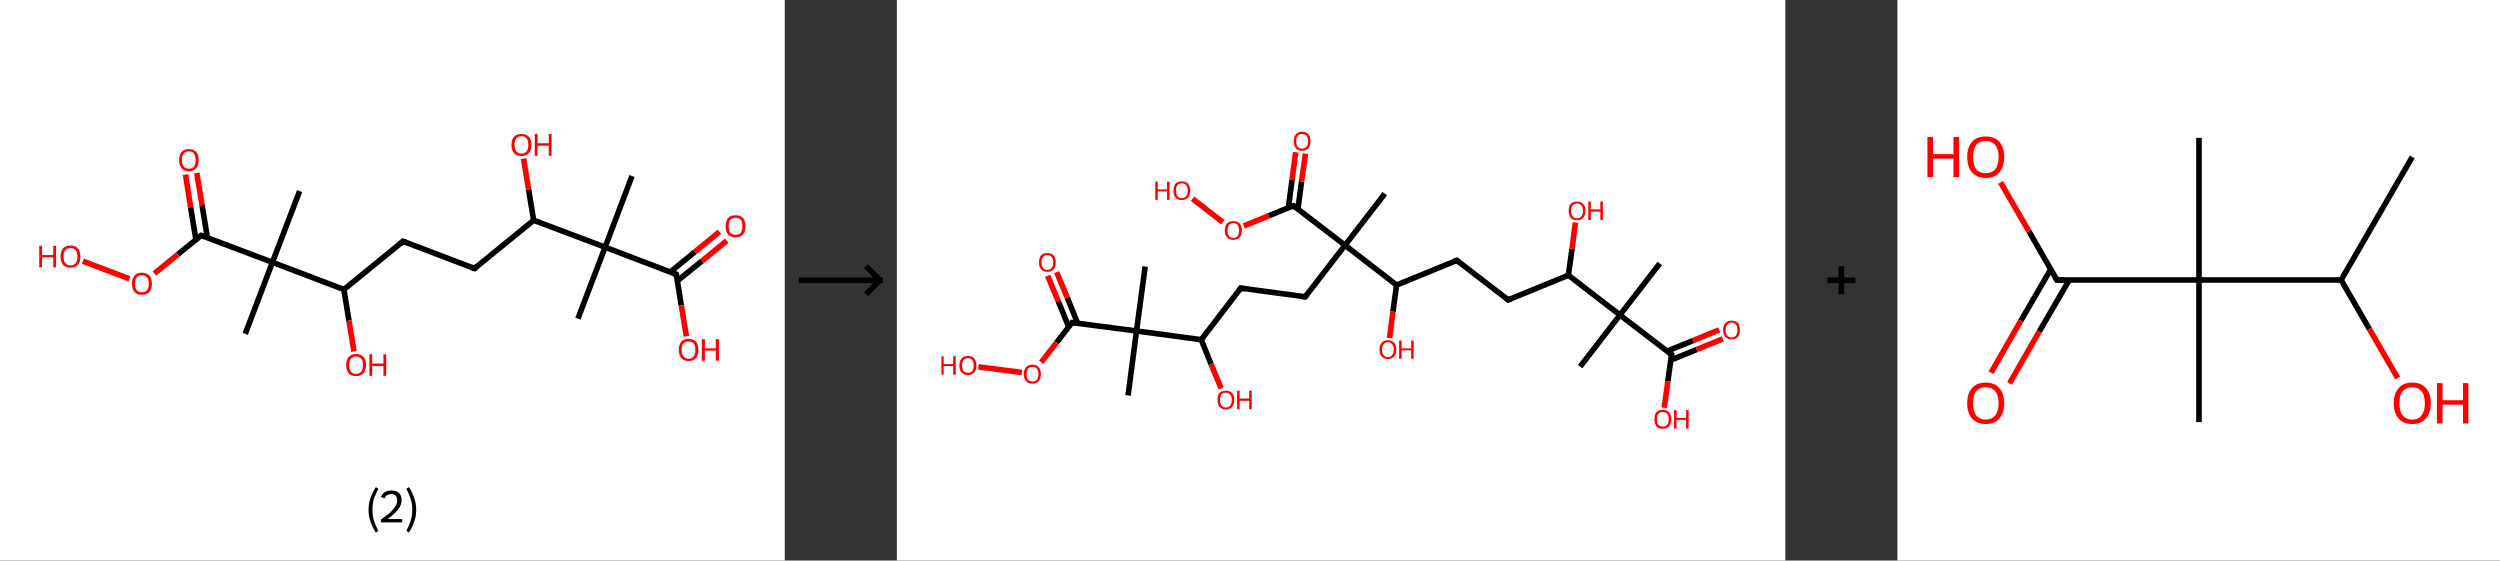<?xml version='1.0' encoding='ASCII' standalone='yes'?>
<svg xmlns="http://www.w3.org/2000/svg" xmlns:xlink="http://www.w3.org/1999/xlink" version="1.1" width="892.0px" viewBox="0 0 892.0 200.0" height="200.0px">
  <rect x="0" y="0" width="892.0" height="200.0" fill="#333333" stroke="none"/>
  <g>
    <g transform="translate(0, 0) scale(1 1) "><!-- END OF HEADER -->
<rect style="opacity:1.0;fill:#FFFFFF;stroke:none" width="280.0" height="200.0" x="0.0" y="0.0"> </rect>
<path class="bond-0 atom-0 atom-1" d="M 225.5,62.8 L 215.9,88.2" style="fill:none;fill-rule:evenodd;stroke:#000000;stroke-width:2.0px;stroke-linecap:butt;stroke-linejoin:miter;stroke-opacity:1"/>
<path class="bond-1 atom-1 atom-2" d="M 215.9,88.2 L 206.2,113.7" style="fill:none;fill-rule:evenodd;stroke:#000000;stroke-width:2.0px;stroke-linecap:butt;stroke-linejoin:miter;stroke-opacity:1"/>
<path class="bond-2 atom-1 atom-3" d="M 215.9,88.2 L 241.3,97.9" style="fill:none;fill-rule:evenodd;stroke:#000000;stroke-width:2.0px;stroke-linecap:butt;stroke-linejoin:miter;stroke-opacity:1"/>
<path class="bond-3 atom-3 atom-4" d="M 241.7,100.2 L 250.5,93.1" style="fill:none;fill-rule:evenodd;stroke:#000000;stroke-width:2.0px;stroke-linecap:butt;stroke-linejoin:miter;stroke-opacity:1"/>
<path class="bond-3 atom-3 atom-4" d="M 250.5,93.1 L 259.3,85.9" style="fill:none;fill-rule:evenodd;stroke:#FF0000;stroke-width:2.0px;stroke-linecap:butt;stroke-linejoin:miter;stroke-opacity:1"/>
<path class="bond-3 atom-3 atom-4" d="M 239.1,97.1 L 247.9,89.9" style="fill:none;fill-rule:evenodd;stroke:#000000;stroke-width:2.0px;stroke-linecap:butt;stroke-linejoin:miter;stroke-opacity:1"/>
<path class="bond-3 atom-3 atom-4" d="M 247.9,89.9 L 256.7,82.7" style="fill:none;fill-rule:evenodd;stroke:#FF0000;stroke-width:2.0px;stroke-linecap:butt;stroke-linejoin:miter;stroke-opacity:1"/>
<path class="bond-4 atom-3 atom-5" d="M 241.3,97.9 L 243.1,109.0" style="fill:none;fill-rule:evenodd;stroke:#000000;stroke-width:2.0px;stroke-linecap:butt;stroke-linejoin:miter;stroke-opacity:1"/>
<path class="bond-4 atom-3 atom-5" d="M 243.1,109.0 L 244.9,120.0" style="fill:none;fill-rule:evenodd;stroke:#FF0000;stroke-width:2.0px;stroke-linecap:butt;stroke-linejoin:miter;stroke-opacity:1"/>
<path class="bond-5 atom-1 atom-6" d="M 215.9,88.2 L 190.4,78.6" style="fill:none;fill-rule:evenodd;stroke:#000000;stroke-width:2.0px;stroke-linecap:butt;stroke-linejoin:miter;stroke-opacity:1"/>
<path class="bond-6 atom-6 atom-7" d="M 190.4,78.6 L 188.6,67.6" style="fill:none;fill-rule:evenodd;stroke:#000000;stroke-width:2.0px;stroke-linecap:butt;stroke-linejoin:miter;stroke-opacity:1"/>
<path class="bond-6 atom-6 atom-7" d="M 188.6,67.6 L 186.8,56.6" style="fill:none;fill-rule:evenodd;stroke:#FF0000;stroke-width:2.0px;stroke-linecap:butt;stroke-linejoin:miter;stroke-opacity:1"/>
<path class="bond-7 atom-6 atom-8" d="M 190.4,78.6 L 169.3,95.8" style="fill:none;fill-rule:evenodd;stroke:#000000;stroke-width:2.0px;stroke-linecap:butt;stroke-linejoin:miter;stroke-opacity:1"/>
<path class="bond-8 atom-8 atom-9" d="M 169.3,95.8 L 143.8,86.1" style="fill:none;fill-rule:evenodd;stroke:#000000;stroke-width:2.0px;stroke-linecap:butt;stroke-linejoin:miter;stroke-opacity:1"/>
<path class="bond-9 atom-9 atom-10" d="M 143.8,86.1 L 122.7,103.3" style="fill:none;fill-rule:evenodd;stroke:#000000;stroke-width:2.0px;stroke-linecap:butt;stroke-linejoin:miter;stroke-opacity:1"/>
<path class="bond-10 atom-10 atom-11" d="M 122.7,103.3 L 124.5,114.4" style="fill:none;fill-rule:evenodd;stroke:#000000;stroke-width:2.0px;stroke-linecap:butt;stroke-linejoin:miter;stroke-opacity:1"/>
<path class="bond-10 atom-10 atom-11" d="M 124.5,114.4 L 126.3,125.4" style="fill:none;fill-rule:evenodd;stroke:#FF0000;stroke-width:2.0px;stroke-linecap:butt;stroke-linejoin:miter;stroke-opacity:1"/>
<path class="bond-11 atom-10 atom-12" d="M 122.7,103.3 L 97.2,93.6" style="fill:none;fill-rule:evenodd;stroke:#000000;stroke-width:2.0px;stroke-linecap:butt;stroke-linejoin:miter;stroke-opacity:1"/>
<path class="bond-12 atom-12 atom-13" d="M 97.2,93.6 L 106.9,68.2" style="fill:none;fill-rule:evenodd;stroke:#000000;stroke-width:2.0px;stroke-linecap:butt;stroke-linejoin:miter;stroke-opacity:1"/>
<path class="bond-13 atom-12 atom-14" d="M 97.2,93.6 L 87.5,119.1" style="fill:none;fill-rule:evenodd;stroke:#000000;stroke-width:2.0px;stroke-linecap:butt;stroke-linejoin:miter;stroke-opacity:1"/>
<path class="bond-14 atom-12 atom-15" d="M 97.2,93.6 L 71.8,84.0" style="fill:none;fill-rule:evenodd;stroke:#000000;stroke-width:2.0px;stroke-linecap:butt;stroke-linejoin:miter;stroke-opacity:1"/>
<path class="bond-15 atom-15 atom-16" d="M 74.0,84.8 L 72.1,73.2" style="fill:none;fill-rule:evenodd;stroke:#000000;stroke-width:2.0px;stroke-linecap:butt;stroke-linejoin:miter;stroke-opacity:1"/>
<path class="bond-15 atom-15 atom-16" d="M 72.1,73.2 L 70.2,61.7" style="fill:none;fill-rule:evenodd;stroke:#FF0000;stroke-width:2.0px;stroke-linecap:butt;stroke-linejoin:miter;stroke-opacity:1"/>
<path class="bond-15 atom-15 atom-16" d="M 69.9,85.5 L 68.0,73.9" style="fill:none;fill-rule:evenodd;stroke:#000000;stroke-width:2.0px;stroke-linecap:butt;stroke-linejoin:miter;stroke-opacity:1"/>
<path class="bond-15 atom-15 atom-16" d="M 68.0,73.9 L 66.2,62.3" style="fill:none;fill-rule:evenodd;stroke:#FF0000;stroke-width:2.0px;stroke-linecap:butt;stroke-linejoin:miter;stroke-opacity:1"/>
<path class="bond-16 atom-15 atom-17" d="M 71.8,84.0 L 63.4,90.8" style="fill:none;fill-rule:evenodd;stroke:#000000;stroke-width:2.0px;stroke-linecap:butt;stroke-linejoin:miter;stroke-opacity:1"/>
<path class="bond-16 atom-15 atom-17" d="M 63.4,90.8 L 55.1,97.6" style="fill:none;fill-rule:evenodd;stroke:#FF0000;stroke-width:2.0px;stroke-linecap:butt;stroke-linejoin:miter;stroke-opacity:1"/>
<path class="bond-17 atom-17 atom-18" d="M 46.2,99.5 L 29.6,93.2" style="fill:none;fill-rule:evenodd;stroke:#FF0000;stroke-width:2.0px;stroke-linecap:butt;stroke-linejoin:miter;stroke-opacity:1"/>
<path d="M 240.1,97.4 L 241.3,97.9 L 241.4,98.5" style="fill:none;stroke:#000000;stroke-width:2.0px;stroke-linecap:butt;stroke-linejoin:miter;stroke-opacity:1;"/>
<path d="M 170.3,94.9 L 169.3,95.8 L 168.0,95.3" style="fill:none;stroke:#000000;stroke-width:2.0px;stroke-linecap:butt;stroke-linejoin:miter;stroke-opacity:1;"/>
<path d="M 145.1,86.6 L 143.8,86.1 L 142.8,87.0" style="fill:none;stroke:#000000;stroke-width:2.0px;stroke-linecap:butt;stroke-linejoin:miter;stroke-opacity:1;"/>
<path d="M 73.0,84.5 L 71.8,84.0 L 71.3,84.3" style="fill:none;stroke:#000000;stroke-width:2.0px;stroke-linecap:butt;stroke-linejoin:miter;stroke-opacity:1;"/>
<path class="atom-4" d="M 258.9 80.7 Q 258.9 78.9, 259.8 77.8 Q 260.7 76.8, 262.5 76.8 Q 264.2 76.8, 265.1 77.8 Q 266.0 78.9, 266.0 80.7 Q 266.0 82.6, 265.1 83.7 Q 264.1 84.7, 262.5 84.7 Q 260.8 84.7, 259.8 83.7 Q 258.9 82.6, 258.9 80.7 M 262.5 83.8 Q 263.6 83.8, 264.3 83.1 Q 264.9 82.3, 264.9 80.7 Q 264.9 79.2, 264.3 78.4 Q 263.6 77.7, 262.5 77.7 Q 261.3 77.7, 260.6 78.4 Q 260.0 79.2, 260.0 80.7 Q 260.0 82.3, 260.6 83.1 Q 261.3 83.8, 262.5 83.8 " fill="#FF0000"/>
<path class="atom-5" d="M 242.2 124.8 Q 242.2 123.0, 243.1 121.9 Q 244.0 120.9, 245.7 120.9 Q 247.4 120.9, 248.3 121.9 Q 249.2 123.0, 249.2 124.8 Q 249.2 126.7, 248.3 127.8 Q 247.4 128.8, 245.7 128.8 Q 244.0 128.8, 243.1 127.8 Q 242.2 126.7, 242.2 124.8 M 245.7 128.0 Q 246.9 128.0, 247.5 127.2 Q 248.1 126.4, 248.1 124.8 Q 248.1 123.3, 247.5 122.6 Q 246.9 121.8, 245.7 121.8 Q 244.5 121.8, 243.9 122.5 Q 243.2 123.3, 243.2 124.8 Q 243.2 126.4, 243.9 127.2 Q 244.5 128.0, 245.7 128.0 " fill="#FF0000"/>
<path class="atom-5" d="M 250.4 121.0 L 251.5 121.0 L 251.5 124.3 L 255.4 124.3 L 255.4 121.0 L 256.5 121.0 L 256.5 128.7 L 255.4 128.7 L 255.4 125.1 L 251.5 125.1 L 251.5 128.7 L 250.4 128.7 L 250.4 121.0 " fill="#FF0000"/>
<path class="atom-7" d="M 182.5 51.7 Q 182.5 49.8, 183.4 48.8 Q 184.3 47.8, 186.0 47.8 Q 187.8 47.8, 188.7 48.8 Q 189.6 49.8, 189.6 51.7 Q 189.6 53.6, 188.7 54.6 Q 187.7 55.7, 186.0 55.7 Q 184.3 55.7, 183.4 54.6 Q 182.5 53.6, 182.5 51.7 M 186.0 54.8 Q 187.2 54.8, 187.9 54.0 Q 188.5 53.2, 188.5 51.7 Q 188.5 50.2, 187.9 49.4 Q 187.2 48.6, 186.0 48.6 Q 184.9 48.6, 184.2 49.4 Q 183.6 50.2, 183.6 51.7 Q 183.6 53.2, 184.2 54.0 Q 184.9 54.8, 186.0 54.8 " fill="#FF0000"/>
<path class="atom-7" d="M 190.8 47.8 L 191.8 47.8 L 191.8 51.1 L 195.8 51.1 L 195.8 47.8 L 196.8 47.8 L 196.8 55.6 L 195.8 55.6 L 195.8 52.0 L 191.8 52.0 L 191.8 55.6 L 190.8 55.6 L 190.8 47.8 " fill="#FF0000"/>
<path class="atom-11" d="M 123.5 130.2 Q 123.5 128.4, 124.4 127.4 Q 125.3 126.3, 127.0 126.3 Q 128.8 126.3, 129.7 127.4 Q 130.6 128.4, 130.6 130.2 Q 130.6 132.1, 129.7 133.2 Q 128.7 134.2, 127.0 134.2 Q 125.3 134.2, 124.4 133.2 Q 123.5 132.1, 123.5 130.2 M 127.0 133.4 Q 128.2 133.4, 128.9 132.6 Q 129.5 131.8, 129.5 130.2 Q 129.5 128.7, 128.9 128.0 Q 128.2 127.2, 127.0 127.2 Q 125.9 127.2, 125.2 128.0 Q 124.6 128.7, 124.6 130.2 Q 124.6 131.8, 125.2 132.6 Q 125.9 133.4, 127.0 133.4 " fill="#FF0000"/>
<path class="atom-11" d="M 131.8 126.4 L 132.8 126.4 L 132.8 129.7 L 136.8 129.7 L 136.8 126.4 L 137.8 126.4 L 137.8 134.1 L 136.8 134.1 L 136.8 130.6 L 132.8 130.6 L 132.8 134.1 L 131.8 134.1 L 131.8 126.4 " fill="#FF0000"/>
<path class="atom-16" d="M 63.9 57.1 Q 63.9 55.2, 64.8 54.2 Q 65.7 53.2, 67.4 53.2 Q 69.1 53.2, 70.0 54.2 Q 70.9 55.2, 70.9 57.1 Q 70.9 59.0, 70.0 60.0 Q 69.1 61.1, 67.4 61.1 Q 65.7 61.1, 64.8 60.0 Q 63.9 59.0, 63.9 57.1 M 67.4 60.2 Q 68.6 60.2, 69.2 59.4 Q 69.8 58.6, 69.8 57.1 Q 69.8 55.6, 69.2 54.8 Q 68.6 54.0, 67.4 54.0 Q 66.2 54.0, 65.6 54.8 Q 64.9 55.6, 64.9 57.1 Q 64.9 58.6, 65.6 59.4 Q 66.2 60.2, 67.4 60.2 " fill="#FF0000"/>
<path class="atom-17" d="M 47.1 101.2 Q 47.1 99.4, 48.0 98.3 Q 48.9 97.3, 50.6 97.3 Q 52.3 97.3, 53.3 98.3 Q 54.2 99.4, 54.2 101.2 Q 54.2 103.1, 53.3 104.2 Q 52.3 105.2, 50.6 105.2 Q 48.9 105.2, 48.0 104.2 Q 47.1 103.1, 47.1 101.2 M 50.6 104.3 Q 51.8 104.3, 52.4 103.6 Q 53.1 102.8, 53.1 101.2 Q 53.1 99.7, 52.4 98.9 Q 51.8 98.2, 50.6 98.2 Q 49.5 98.2, 48.8 98.9 Q 48.2 99.7, 48.2 101.2 Q 48.2 102.8, 48.8 103.6 Q 49.5 104.3, 50.6 104.3 " fill="#FF0000"/>
<path class="atom-18" d="M 14.0 87.7 L 15.0 87.7 L 15.0 91.0 L 19.0 91.0 L 19.0 87.7 L 20.0 87.7 L 20.0 95.4 L 19.0 95.4 L 19.0 91.8 L 15.0 91.8 L 15.0 95.4 L 14.0 95.4 L 14.0 87.7 " fill="#FF0000"/>
<path class="atom-18" d="M 21.6 91.5 Q 21.6 89.7, 22.5 88.6 Q 23.5 87.6, 25.2 87.6 Q 26.9 87.6, 27.8 88.6 Q 28.7 89.7, 28.7 91.5 Q 28.7 93.4, 27.8 94.5 Q 26.9 95.5, 25.2 95.5 Q 23.5 95.5, 22.5 94.5 Q 21.6 93.4, 21.6 91.5 M 25.2 94.7 Q 26.3 94.7, 27.0 93.9 Q 27.6 93.1, 27.6 91.5 Q 27.6 90.0, 27.0 89.3 Q 26.3 88.5, 25.2 88.5 Q 24.0 88.5, 23.3 89.2 Q 22.7 90.0, 22.7 91.5 Q 22.7 93.1, 23.3 93.9 Q 24.0 94.7, 25.2 94.7 " fill="#FF0000"/>
<path class="legend" d="M 131.5 181.9 Q 131.5 179.6, 132.2 177.7 Q 132.8 175.8, 134.1 173.8 L 135.0 174.4 Q 134.0 176.3, 133.4 178.0 Q 132.9 179.7, 132.9 181.9 Q 132.9 184.0, 133.4 185.8 Q 134.0 187.5, 135.0 189.4 L 134.1 190.0 Q 132.8 188.0, 132.2 186.1 Q 131.5 184.2, 131.5 181.9 " fill="#000000"/>
<path class="legend" d="M 135.9 177.3 Q 136.4 176.2, 137.3 175.6 Q 138.3 175.0, 139.7 175.0 Q 141.4 175.0, 142.4 175.9 Q 143.3 176.8, 143.3 178.5 Q 143.3 180.2, 142.1 181.7 Q 140.9 183.3, 138.3 185.2 L 143.5 185.2 L 143.5 186.4 L 135.9 186.4 L 135.9 185.4 Q 138.0 183.9, 139.3 182.8 Q 140.5 181.6, 141.1 180.6 Q 141.7 179.6, 141.7 178.6 Q 141.7 177.5, 141.2 176.9 Q 140.7 176.3, 139.7 176.3 Q 138.8 176.3, 138.2 176.6 Q 137.6 177.0, 137.2 177.8 L 135.9 177.3 " fill="#000000"/>
<path class="legend" d="M 148.5 181.9 Q 148.5 184.2, 147.8 186.1 Q 147.2 188.0, 145.9 190.0 L 145.0 189.4 Q 146.0 187.5, 146.5 185.8 Q 147.1 184.0, 147.1 181.9 Q 147.1 179.7, 146.5 178.0 Q 146.0 176.3, 145.0 174.4 L 145.9 173.8 Q 147.2 175.8, 147.8 177.7 Q 148.5 179.6, 148.5 181.9 " fill="#000000"/>
</g>
    <g transform="translate(280.0, 0) scale(1 1) "><line x1="5" y1="100" x2="35" y2="100" style="stroke:rgb(0,0,0);stroke-width:2"/>
  <line x1="34" y1="100" x2="29" y2="95" style="stroke:rgb(0,0,0);stroke-width:2"/>
  <line x1="34" y1="100" x2="29" y2="105" style="stroke:rgb(0,0,0);stroke-width:2"/>
</g>
    <g transform="translate(320.0, 0) scale(1 1) "><!-- END OF HEADER -->
<rect style="opacity:1.0;fill:#FFFFFF;stroke:none" width="317.0" height="200.0" x="0.0" y="0.0"> </rect>
<path class="bond-0 atom-0 atom-1" d="M 272.2,94.0 L 258.0,112.4" style="fill:none;fill-rule:evenodd;stroke:#000000;stroke-width:2.0px;stroke-linecap:butt;stroke-linejoin:miter;stroke-opacity:1"/>
<path class="bond-1 atom-1 atom-2" d="M 258.0,112.4 L 243.8,130.8" style="fill:none;fill-rule:evenodd;stroke:#000000;stroke-width:2.0px;stroke-linecap:butt;stroke-linejoin:miter;stroke-opacity:1"/>
<path class="bond-2 atom-1 atom-3" d="M 258.0,112.4 L 276.4,126.5" style="fill:none;fill-rule:evenodd;stroke:#000000;stroke-width:2.0px;stroke-linecap:butt;stroke-linejoin:miter;stroke-opacity:1"/>
<path class="bond-3 atom-3 atom-4" d="M 276.1,128.5 L 285.4,124.7" style="fill:none;fill-rule:evenodd;stroke:#000000;stroke-width:2.0px;stroke-linecap:butt;stroke-linejoin:miter;stroke-opacity:1"/>
<path class="bond-3 atom-3 atom-4" d="M 285.4,124.7 L 294.7,120.9" style="fill:none;fill-rule:evenodd;stroke:#FF0000;stroke-width:2.0px;stroke-linecap:butt;stroke-linejoin:miter;stroke-opacity:1"/>
<path class="bond-3 atom-3 atom-4" d="M 274.8,125.3 L 284.1,121.5" style="fill:none;fill-rule:evenodd;stroke:#000000;stroke-width:2.0px;stroke-linecap:butt;stroke-linejoin:miter;stroke-opacity:1"/>
<path class="bond-3 atom-3 atom-4" d="M 284.1,121.5 L 293.4,117.7" style="fill:none;fill-rule:evenodd;stroke:#FF0000;stroke-width:2.0px;stroke-linecap:butt;stroke-linejoin:miter;stroke-opacity:1"/>
<path class="bond-4 atom-3 atom-5" d="M 276.4,126.5 L 275.1,136.0" style="fill:none;fill-rule:evenodd;stroke:#000000;stroke-width:2.0px;stroke-linecap:butt;stroke-linejoin:miter;stroke-opacity:1"/>
<path class="bond-4 atom-3 atom-5" d="M 275.1,136.0 L 273.8,145.5" style="fill:none;fill-rule:evenodd;stroke:#FF0000;stroke-width:2.0px;stroke-linecap:butt;stroke-linejoin:miter;stroke-opacity:1"/>
<path class="bond-5 atom-1 atom-6" d="M 258.0,112.4 L 239.6,98.2" style="fill:none;fill-rule:evenodd;stroke:#000000;stroke-width:2.0px;stroke-linecap:butt;stroke-linejoin:miter;stroke-opacity:1"/>
<path class="bond-6 atom-6 atom-7" d="M 239.6,98.2 L 240.9,88.8" style="fill:none;fill-rule:evenodd;stroke:#000000;stroke-width:2.0px;stroke-linecap:butt;stroke-linejoin:miter;stroke-opacity:1"/>
<path class="bond-6 atom-6 atom-7" d="M 240.9,88.8 L 242.1,79.4" style="fill:none;fill-rule:evenodd;stroke:#FF0000;stroke-width:2.0px;stroke-linecap:butt;stroke-linejoin:miter;stroke-opacity:1"/>
<path class="bond-7 atom-6 atom-8" d="M 239.6,98.2 L 218.1,107.0" style="fill:none;fill-rule:evenodd;stroke:#000000;stroke-width:2.0px;stroke-linecap:butt;stroke-linejoin:miter;stroke-opacity:1"/>
<path class="bond-8 atom-8 atom-9" d="M 218.1,107.0 L 199.8,92.9" style="fill:none;fill-rule:evenodd;stroke:#000000;stroke-width:2.0px;stroke-linecap:butt;stroke-linejoin:miter;stroke-opacity:1"/>
<path class="bond-9 atom-9 atom-10" d="M 199.8,92.9 L 178.3,101.7" style="fill:none;fill-rule:evenodd;stroke:#000000;stroke-width:2.0px;stroke-linecap:butt;stroke-linejoin:miter;stroke-opacity:1"/>
<path class="bond-10 atom-10 atom-11" d="M 178.3,101.7 L 177.0,111.2" style="fill:none;fill-rule:evenodd;stroke:#000000;stroke-width:2.0px;stroke-linecap:butt;stroke-linejoin:miter;stroke-opacity:1"/>
<path class="bond-10 atom-10 atom-11" d="M 177.0,111.2 L 175.8,120.6" style="fill:none;fill-rule:evenodd;stroke:#FF0000;stroke-width:2.0px;stroke-linecap:butt;stroke-linejoin:miter;stroke-opacity:1"/>
<path class="bond-11 atom-10 atom-12" d="M 178.3,101.7 L 159.9,87.5" style="fill:none;fill-rule:evenodd;stroke:#000000;stroke-width:2.0px;stroke-linecap:butt;stroke-linejoin:miter;stroke-opacity:1"/>
<path class="bond-12 atom-12 atom-13" d="M 159.9,87.5 L 174.1,69.1" style="fill:none;fill-rule:evenodd;stroke:#000000;stroke-width:2.0px;stroke-linecap:butt;stroke-linejoin:miter;stroke-opacity:1"/>
<path class="bond-13 atom-12 atom-14" d="M 159.9,87.5 L 145.7,105.9" style="fill:none;fill-rule:evenodd;stroke:#000000;stroke-width:2.0px;stroke-linecap:butt;stroke-linejoin:miter;stroke-opacity:1"/>
<path class="bond-14 atom-14 atom-15" d="M 145.7,105.9 L 122.7,102.8" style="fill:none;fill-rule:evenodd;stroke:#000000;stroke-width:2.0px;stroke-linecap:butt;stroke-linejoin:miter;stroke-opacity:1"/>
<path class="bond-15 atom-15 atom-16" d="M 122.7,102.8 L 108.6,121.2" style="fill:none;fill-rule:evenodd;stroke:#000000;stroke-width:2.0px;stroke-linecap:butt;stroke-linejoin:miter;stroke-opacity:1"/>
<path class="bond-16 atom-16 atom-17" d="M 108.6,121.2 L 112.1,129.9" style="fill:none;fill-rule:evenodd;stroke:#000000;stroke-width:2.0px;stroke-linecap:butt;stroke-linejoin:miter;stroke-opacity:1"/>
<path class="bond-16 atom-16 atom-17" d="M 112.1,129.9 L 115.7,138.6" style="fill:none;fill-rule:evenodd;stroke:#FF0000;stroke-width:2.0px;stroke-linecap:butt;stroke-linejoin:miter;stroke-opacity:1"/>
<path class="bond-17 atom-16 atom-18" d="M 108.6,121.2 L 85.5,118.1" style="fill:none;fill-rule:evenodd;stroke:#000000;stroke-width:2.0px;stroke-linecap:butt;stroke-linejoin:miter;stroke-opacity:1"/>
<path class="bond-18 atom-18 atom-19" d="M 85.5,118.1 L 88.6,95.1" style="fill:none;fill-rule:evenodd;stroke:#000000;stroke-width:2.0px;stroke-linecap:butt;stroke-linejoin:miter;stroke-opacity:1"/>
<path class="bond-19 atom-18 atom-20" d="M 85.5,118.1 L 82.5,141.1" style="fill:none;fill-rule:evenodd;stroke:#000000;stroke-width:2.0px;stroke-linecap:butt;stroke-linejoin:miter;stroke-opacity:1"/>
<path class="bond-20 atom-18 atom-21" d="M 85.5,118.1 L 62.5,115.1" style="fill:none;fill-rule:evenodd;stroke:#000000;stroke-width:2.0px;stroke-linecap:butt;stroke-linejoin:miter;stroke-opacity:1"/>
<path class="bond-21 atom-21 atom-22" d="M 64.5,115.3 L 60.8,106.2" style="fill:none;fill-rule:evenodd;stroke:#000000;stroke-width:2.0px;stroke-linecap:butt;stroke-linejoin:miter;stroke-opacity:1"/>
<path class="bond-21 atom-21 atom-22" d="M 60.8,106.2 L 57.0,97.1" style="fill:none;fill-rule:evenodd;stroke:#FF0000;stroke-width:2.0px;stroke-linecap:butt;stroke-linejoin:miter;stroke-opacity:1"/>
<path class="bond-21 atom-21 atom-22" d="M 61.3,116.6 L 57.6,107.5" style="fill:none;fill-rule:evenodd;stroke:#000000;stroke-width:2.0px;stroke-linecap:butt;stroke-linejoin:miter;stroke-opacity:1"/>
<path class="bond-21 atom-21 atom-22" d="M 57.6,107.5 L 53.8,98.4" style="fill:none;fill-rule:evenodd;stroke:#FF0000;stroke-width:2.0px;stroke-linecap:butt;stroke-linejoin:miter;stroke-opacity:1"/>
<path class="bond-22 atom-21 atom-23" d="M 62.5,115.1 L 57.0,122.2" style="fill:none;fill-rule:evenodd;stroke:#000000;stroke-width:2.0px;stroke-linecap:butt;stroke-linejoin:miter;stroke-opacity:1"/>
<path class="bond-22 atom-21 atom-23" d="M 57.0,122.2 L 51.5,129.3" style="fill:none;fill-rule:evenodd;stroke:#FF0000;stroke-width:2.0px;stroke-linecap:butt;stroke-linejoin:miter;stroke-opacity:1"/>
<path class="bond-23 atom-23 atom-24" d="M 44.6,132.9 L 29.1,130.9" style="fill:none;fill-rule:evenodd;stroke:#FF0000;stroke-width:2.0px;stroke-linecap:butt;stroke-linejoin:miter;stroke-opacity:1"/>
<path class="bond-24 atom-12 atom-25" d="M 159.9,87.5 L 141.5,73.4" style="fill:none;fill-rule:evenodd;stroke:#000000;stroke-width:2.0px;stroke-linecap:butt;stroke-linejoin:miter;stroke-opacity:1"/>
<path class="bond-25 atom-25 atom-26" d="M 143.1,74.6 L 144.4,64.7" style="fill:none;fill-rule:evenodd;stroke:#000000;stroke-width:2.0px;stroke-linecap:butt;stroke-linejoin:miter;stroke-opacity:1"/>
<path class="bond-25 atom-25 atom-26" d="M 144.4,64.7 L 145.8,54.8" style="fill:none;fill-rule:evenodd;stroke:#FF0000;stroke-width:2.0px;stroke-linecap:butt;stroke-linejoin:miter;stroke-opacity:1"/>
<path class="bond-25 atom-25 atom-26" d="M 139.7,74.1 L 141.0,64.2" style="fill:none;fill-rule:evenodd;stroke:#000000;stroke-width:2.0px;stroke-linecap:butt;stroke-linejoin:miter;stroke-opacity:1"/>
<path class="bond-25 atom-25 atom-26" d="M 141.0,64.2 L 142.3,54.3" style="fill:none;fill-rule:evenodd;stroke:#FF0000;stroke-width:2.0px;stroke-linecap:butt;stroke-linejoin:miter;stroke-opacity:1"/>
<path class="bond-26 atom-25 atom-27" d="M 141.5,73.4 L 132.7,77.0" style="fill:none;fill-rule:evenodd;stroke:#000000;stroke-width:2.0px;stroke-linecap:butt;stroke-linejoin:miter;stroke-opacity:1"/>
<path class="bond-26 atom-25 atom-27" d="M 132.7,77.0 L 123.8,80.6" style="fill:none;fill-rule:evenodd;stroke:#FF0000;stroke-width:2.0px;stroke-linecap:butt;stroke-linejoin:miter;stroke-opacity:1"/>
<path class="bond-27 atom-27 atom-28" d="M 116.3,79.3 L 105.5,70.9" style="fill:none;fill-rule:evenodd;stroke:#FF0000;stroke-width:2.0px;stroke-linecap:butt;stroke-linejoin:miter;stroke-opacity:1"/>
<path d="M 275.4,125.8 L 276.4,126.5 L 276.3,127.0" style="fill:none;stroke:#000000;stroke-width:2.0px;stroke-linecap:butt;stroke-linejoin:miter;stroke-opacity:1;"/>
<path d="M 219.2,106.6 L 218.1,107.0 L 217.2,106.3" style="fill:none;stroke:#000000;stroke-width:2.0px;stroke-linecap:butt;stroke-linejoin:miter;stroke-opacity:1;"/>
<path d="M 200.7,93.6 L 199.8,92.9 L 198.7,93.3" style="fill:none;stroke:#000000;stroke-width:2.0px;stroke-linecap:butt;stroke-linejoin:miter;stroke-opacity:1;"/>
<path d="M 146.4,105.0 L 145.7,105.9 L 144.6,105.8" style="fill:none;stroke:#000000;stroke-width:2.0px;stroke-linecap:butt;stroke-linejoin:miter;stroke-opacity:1;"/>
<path d="M 123.9,103.0 L 122.7,102.8 L 122.0,103.7" style="fill:none;stroke:#000000;stroke-width:2.0px;stroke-linecap:butt;stroke-linejoin:miter;stroke-opacity:1;"/>
<path d="M 63.7,115.2 L 62.5,115.1 L 62.3,115.4" style="fill:none;stroke:#000000;stroke-width:2.0px;stroke-linecap:butt;stroke-linejoin:miter;stroke-opacity:1;"/>
<path d="M 142.4,74.1 L 141.5,73.4 L 141.1,73.5" style="fill:none;stroke:#000000;stroke-width:2.0px;stroke-linecap:butt;stroke-linejoin:miter;stroke-opacity:1;"/>
<path class="atom-4" d="M 294.8 117.7 Q 294.8 116.1, 295.6 115.3 Q 296.4 114.4, 297.8 114.4 Q 299.3 114.4, 300.1 115.3 Q 300.8 116.1, 300.8 117.7 Q 300.8 119.3, 300.1 120.2 Q 299.3 121.1, 297.8 121.1 Q 296.4 121.1, 295.6 120.2 Q 294.8 119.3, 294.8 117.7 M 297.8 120.4 Q 298.8 120.4, 299.4 119.7 Q 299.9 119.0, 299.9 117.7 Q 299.9 116.4, 299.4 115.8 Q 298.8 115.1, 297.8 115.1 Q 296.8 115.1, 296.3 115.8 Q 295.7 116.4, 295.7 117.7 Q 295.7 119.1, 296.3 119.7 Q 296.8 120.4, 297.8 120.4 " fill="#FF0000"/>
<path class="atom-5" d="M 270.3 149.6 Q 270.3 148.0, 271.0 147.1 Q 271.8 146.2, 273.3 146.2 Q 274.7 146.2, 275.5 147.1 Q 276.3 148.0, 276.3 149.6 Q 276.3 151.2, 275.5 152.1 Q 274.7 153.0, 273.3 153.0 Q 271.8 153.0, 271.0 152.1 Q 270.3 151.2, 270.3 149.6 M 273.3 152.2 Q 274.3 152.2, 274.8 151.6 Q 275.4 150.9, 275.4 149.6 Q 275.4 148.3, 274.8 147.6 Q 274.3 147.0, 273.3 147.0 Q 272.3 147.0, 271.7 147.6 Q 271.2 148.3, 271.2 149.6 Q 271.2 150.9, 271.7 151.6 Q 272.3 152.2, 273.3 152.2 " fill="#FF0000"/>
<path class="atom-5" d="M 277.3 146.3 L 278.2 146.3 L 278.2 149.1 L 281.6 149.1 L 281.6 146.3 L 282.5 146.3 L 282.5 152.9 L 281.6 152.9 L 281.6 149.8 L 278.2 149.8 L 278.2 152.9 L 277.3 152.9 L 277.3 146.3 " fill="#FF0000"/>
<path class="atom-7" d="M 239.7 75.2 Q 239.7 73.6, 240.4 72.8 Q 241.2 71.9, 242.7 71.9 Q 244.1 71.9, 244.9 72.8 Q 245.7 73.6, 245.7 75.2 Q 245.7 76.8, 244.9 77.7 Q 244.1 78.6, 242.7 78.6 Q 241.2 78.6, 240.4 77.7 Q 239.7 76.8, 239.7 75.2 M 242.7 77.9 Q 243.7 77.9, 244.2 77.2 Q 244.8 76.5, 244.8 75.2 Q 244.8 73.9, 244.2 73.3 Q 243.7 72.6, 242.7 72.6 Q 241.7 72.6, 241.1 73.3 Q 240.6 73.9, 240.6 75.2 Q 240.6 76.5, 241.1 77.2 Q 241.7 77.9, 242.7 77.9 " fill="#FF0000"/>
<path class="atom-7" d="M 246.7 71.9 L 247.6 71.9 L 247.6 74.7 L 251.0 74.7 L 251.0 71.9 L 251.9 71.9 L 251.9 78.5 L 251.0 78.5 L 251.0 75.5 L 247.6 75.5 L 247.6 78.5 L 246.7 78.5 L 246.7 71.9 " fill="#FF0000"/>
<path class="atom-11" d="M 172.2 124.7 Q 172.2 123.1, 173.0 122.3 Q 173.7 121.4, 175.2 121.4 Q 176.7 121.4, 177.4 122.3 Q 178.2 123.1, 178.2 124.7 Q 178.2 126.3, 177.4 127.2 Q 176.6 128.1, 175.2 128.1 Q 173.8 128.1, 173.0 127.2 Q 172.2 126.3, 172.2 124.7 M 175.2 127.4 Q 176.2 127.4, 176.7 126.7 Q 177.3 126.0, 177.3 124.7 Q 177.3 123.4, 176.7 122.8 Q 176.2 122.1, 175.2 122.1 Q 174.2 122.1, 173.7 122.8 Q 173.1 123.4, 173.1 124.7 Q 173.1 126.1, 173.7 126.7 Q 174.2 127.4, 175.2 127.4 " fill="#FF0000"/>
<path class="atom-11" d="M 179.2 121.5 L 180.1 121.5 L 180.1 124.3 L 183.5 124.3 L 183.5 121.5 L 184.4 121.5 L 184.4 128.0 L 183.5 128.0 L 183.5 125.0 L 180.1 125.0 L 180.1 128.0 L 179.2 128.0 L 179.2 121.5 " fill="#FF0000"/>
<path class="atom-17" d="M 114.4 142.7 Q 114.4 141.1, 115.1 140.2 Q 115.9 139.4, 117.4 139.4 Q 118.8 139.4, 119.6 140.2 Q 120.4 141.1, 120.4 142.7 Q 120.4 144.3, 119.6 145.2 Q 118.8 146.1, 117.4 146.1 Q 115.9 146.1, 115.1 145.2 Q 114.4 144.3, 114.4 142.7 M 117.4 145.4 Q 118.4 145.4, 118.9 144.7 Q 119.5 144.0, 119.5 142.7 Q 119.5 141.4, 118.9 140.8 Q 118.4 140.1, 117.4 140.1 Q 116.4 140.1, 115.8 140.7 Q 115.3 141.4, 115.3 142.7 Q 115.3 144.0, 115.8 144.7 Q 116.4 145.4, 117.4 145.4 " fill="#FF0000"/>
<path class="atom-17" d="M 121.4 139.4 L 122.3 139.4 L 122.3 142.2 L 125.7 142.2 L 125.7 139.4 L 126.6 139.4 L 126.6 146.0 L 125.7 146.0 L 125.7 143.0 L 122.3 143.0 L 122.3 146.0 L 121.4 146.0 L 121.4 139.4 " fill="#FF0000"/>
<path class="atom-22" d="M 50.7 93.6 Q 50.7 92.0, 51.5 91.1 Q 52.2 90.3, 53.7 90.3 Q 55.2 90.3, 55.9 91.1 Q 56.7 92.0, 56.7 93.6 Q 56.7 95.2, 55.9 96.1 Q 55.1 97.0, 53.7 97.0 Q 52.3 97.0, 51.5 96.1 Q 50.7 95.2, 50.7 93.6 M 53.7 96.3 Q 54.7 96.3, 55.2 95.6 Q 55.8 94.9, 55.8 93.6 Q 55.8 92.3, 55.2 91.7 Q 54.7 91.0, 53.7 91.0 Q 52.7 91.0, 52.2 91.7 Q 51.6 92.3, 51.6 93.6 Q 51.6 94.9, 52.2 95.6 Q 52.7 96.3, 53.7 96.3 " fill="#FF0000"/>
<path class="atom-23" d="M 45.3 133.5 Q 45.3 131.9, 46.1 131.0 Q 46.9 130.1, 48.4 130.1 Q 49.8 130.1, 50.6 131.0 Q 51.4 131.9, 51.4 133.5 Q 51.4 135.1, 50.6 136.0 Q 49.8 136.9, 48.4 136.9 Q 46.9 136.9, 46.1 136.0 Q 45.3 135.1, 45.3 133.5 M 48.4 136.1 Q 49.4 136.1, 49.9 135.5 Q 50.5 134.8, 50.5 133.5 Q 50.5 132.2, 49.9 131.5 Q 49.4 130.9, 48.4 130.9 Q 47.4 130.9, 46.8 131.5 Q 46.3 132.2, 46.3 133.5 Q 46.3 134.8, 46.8 135.5 Q 47.4 136.1, 48.4 136.1 " fill="#FF0000"/>
<path class="atom-24" d="M 15.9 127.1 L 16.7 127.1 L 16.7 129.9 L 20.1 129.9 L 20.1 127.1 L 21.0 127.1 L 21.0 133.7 L 20.1 133.7 L 20.1 130.6 L 16.7 130.6 L 16.7 133.7 L 15.9 133.7 L 15.9 127.1 " fill="#FF0000"/>
<path class="atom-24" d="M 22.3 130.4 Q 22.3 128.8, 23.1 127.9 Q 23.9 127.0, 25.4 127.0 Q 26.8 127.0, 27.6 127.9 Q 28.4 128.8, 28.4 130.4 Q 28.4 132.0, 27.6 132.9 Q 26.8 133.8, 25.4 133.8 Q 23.9 133.8, 23.1 132.9 Q 22.3 132.0, 22.3 130.4 M 25.4 133.0 Q 26.4 133.0, 26.9 132.4 Q 27.4 131.7, 27.4 130.4 Q 27.4 129.1, 26.9 128.4 Q 26.4 127.8, 25.4 127.8 Q 24.4 127.8, 23.8 128.4 Q 23.3 129.1, 23.3 130.4 Q 23.3 131.7, 23.8 132.4 Q 24.4 133.0, 25.4 133.0 " fill="#FF0000"/>
<path class="atom-26" d="M 141.6 50.4 Q 141.6 48.8, 142.4 47.9 Q 143.1 47.0, 144.6 47.0 Q 146.1 47.0, 146.8 47.9 Q 147.6 48.8, 147.6 50.4 Q 147.6 52.0, 146.8 52.9 Q 146.0 53.8, 144.6 53.8 Q 143.1 53.8, 142.4 52.9 Q 141.6 52.0, 141.6 50.4 M 144.6 53.0 Q 145.6 53.0, 146.1 52.4 Q 146.7 51.7, 146.7 50.4 Q 146.7 49.1, 146.1 48.4 Q 145.6 47.8, 144.6 47.8 Q 143.6 47.8, 143.0 48.4 Q 142.5 49.1, 142.5 50.4 Q 142.5 51.7, 143.0 52.4 Q 143.6 53.0, 144.6 53.0 " fill="#FF0000"/>
<path class="atom-27" d="M 117.0 82.2 Q 117.0 80.6, 117.8 79.7 Q 118.6 78.9, 120.1 78.9 Q 121.5 78.9, 122.3 79.7 Q 123.1 80.6, 123.1 82.2 Q 123.1 83.8, 122.3 84.7 Q 121.5 85.6, 120.1 85.6 Q 118.6 85.6, 117.8 84.7 Q 117.0 83.8, 117.0 82.2 M 120.1 84.9 Q 121.1 84.9, 121.6 84.2 Q 122.1 83.5, 122.1 82.2 Q 122.1 80.9, 121.6 80.3 Q 121.1 79.6, 120.1 79.6 Q 119.0 79.6, 118.5 80.3 Q 118.0 80.9, 118.0 82.2 Q 118.0 83.5, 118.5 84.2 Q 119.0 84.9, 120.1 84.9 " fill="#FF0000"/>
<path class="atom-28" d="M 92.2 64.8 L 93.1 64.8 L 93.1 67.6 L 96.4 67.6 L 96.4 64.8 L 97.3 64.8 L 97.3 71.3 L 96.4 71.3 L 96.4 68.3 L 93.1 68.3 L 93.1 71.3 L 92.2 71.3 L 92.2 64.8 " fill="#FF0000"/>
<path class="atom-28" d="M 98.7 68.0 Q 98.7 66.5, 99.4 65.6 Q 100.2 64.7, 101.7 64.7 Q 103.1 64.7, 103.9 65.6 Q 104.7 66.5, 104.7 68.0 Q 104.7 69.6, 103.9 70.5 Q 103.1 71.4, 101.7 71.4 Q 100.2 71.4, 99.4 70.5 Q 98.7 69.6, 98.7 68.0 M 101.7 70.7 Q 102.7 70.7, 103.2 70.0 Q 103.8 69.4, 103.8 68.0 Q 103.8 66.7, 103.2 66.1 Q 102.7 65.4, 101.7 65.4 Q 100.7 65.4, 100.1 66.1 Q 99.6 66.7, 99.6 68.0 Q 99.6 69.4, 100.1 70.0 Q 100.7 70.7, 101.7 70.7 " fill="#FF0000"/>
</g>
    <g transform="translate(637.0, 0) scale(1 1) "><line x1="15" y1="100" x2="25" y2="100" style="stroke:rgb(0,0,0);stroke-width:2"/>
  <line x1="20" y1="95" x2="20" y2="105" style="stroke:rgb(0,0,0);stroke-width:2"/>
</g>
    <g transform="translate(677.0, 0) scale(1 1) "><!-- END OF HEADER -->
<rect style="opacity:1.0;fill:#FFFFFF;stroke:none" width="215.0" height="200.0" x="0.0" y="0.0"> </rect>
<path class="bond-0 atom-0 atom-1" d="M 183.7,56.0 L 158.3,99.9" style="fill:none;fill-rule:evenodd;stroke:#000000;stroke-width:2.0px;stroke-linecap:butt;stroke-linejoin:miter;stroke-opacity:1"/>
<path class="bond-1 atom-1 atom-2" d="M 158.3,99.9 L 168.4,117.4" style="fill:none;fill-rule:evenodd;stroke:#000000;stroke-width:2.0px;stroke-linecap:butt;stroke-linejoin:miter;stroke-opacity:1"/>
<path class="bond-1 atom-1 atom-2" d="M 168.4,117.4 L 178.5,134.9" style="fill:none;fill-rule:evenodd;stroke:#FF0000;stroke-width:2.0px;stroke-linecap:butt;stroke-linejoin:miter;stroke-opacity:1"/>
<path class="bond-2 atom-1 atom-3" d="M 158.3,99.9 L 107.6,99.9" style="fill:none;fill-rule:evenodd;stroke:#000000;stroke-width:2.0px;stroke-linecap:butt;stroke-linejoin:miter;stroke-opacity:1"/>
<path class="bond-3 atom-3 atom-4" d="M 107.6,99.9 L 107.6,49.2" style="fill:none;fill-rule:evenodd;stroke:#000000;stroke-width:2.0px;stroke-linecap:butt;stroke-linejoin:miter;stroke-opacity:1"/>
<path class="bond-4 atom-3 atom-5" d="M 107.6,99.9 L 107.6,150.6" style="fill:none;fill-rule:evenodd;stroke:#000000;stroke-width:2.0px;stroke-linecap:butt;stroke-linejoin:miter;stroke-opacity:1"/>
<path class="bond-5 atom-3 atom-6" d="M 107.6,99.9 L 56.9,99.9" style="fill:none;fill-rule:evenodd;stroke:#000000;stroke-width:2.0px;stroke-linecap:butt;stroke-linejoin:miter;stroke-opacity:1"/>
<path class="bond-6 atom-6 atom-7" d="M 54.7,96.1 L 44.0,114.5" style="fill:none;fill-rule:evenodd;stroke:#000000;stroke-width:2.0px;stroke-linecap:butt;stroke-linejoin:miter;stroke-opacity:1"/>
<path class="bond-6 atom-6 atom-7" d="M 44.0,114.5 L 33.4,133.0" style="fill:none;fill-rule:evenodd;stroke:#FF0000;stroke-width:2.0px;stroke-linecap:butt;stroke-linejoin:miter;stroke-opacity:1"/>
<path class="bond-6 atom-6 atom-7" d="M 61.3,99.9 L 50.6,118.3" style="fill:none;fill-rule:evenodd;stroke:#000000;stroke-width:2.0px;stroke-linecap:butt;stroke-linejoin:miter;stroke-opacity:1"/>
<path class="bond-6 atom-6 atom-7" d="M 50.6,118.3 L 40.0,136.8" style="fill:none;fill-rule:evenodd;stroke:#FF0000;stroke-width:2.0px;stroke-linecap:butt;stroke-linejoin:miter;stroke-opacity:1"/>
<path class="bond-7 atom-6 atom-8" d="M 56.9,99.9 L 46.9,82.5" style="fill:none;fill-rule:evenodd;stroke:#000000;stroke-width:2.0px;stroke-linecap:butt;stroke-linejoin:miter;stroke-opacity:1"/>
<path class="bond-7 atom-6 atom-8" d="M 46.9,82.5 L 36.8,65.1" style="fill:none;fill-rule:evenodd;stroke:#FF0000;stroke-width:2.0px;stroke-linecap:butt;stroke-linejoin:miter;stroke-opacity:1"/>
<path d="M 59.4,99.9 L 56.9,99.9 L 56.4,99.0" style="fill:none;stroke:#000000;stroke-width:2.0px;stroke-linecap:butt;stroke-linejoin:miter;stroke-opacity:1;"/>
<path class="atom-2" d="M 177.1 143.9 Q 177.1 140.4, 178.8 138.5 Q 180.5 136.5, 183.7 136.5 Q 186.9 136.5, 188.6 138.5 Q 190.3 140.4, 190.3 143.9 Q 190.3 147.3, 188.6 149.3 Q 186.8 151.3, 183.7 151.3 Q 180.5 151.3, 178.8 149.3 Q 177.1 147.4, 177.1 143.9 M 183.7 149.7 Q 185.9 149.7, 187.0 148.2 Q 188.2 146.7, 188.2 143.9 Q 188.2 141.0, 187.0 139.6 Q 185.9 138.2, 183.7 138.2 Q 181.5 138.2, 180.3 139.6 Q 179.1 141.0, 179.1 143.9 Q 179.1 146.8, 180.3 148.2 Q 181.5 149.7, 183.7 149.7 " fill="#FF0000"/>
<path class="atom-2" d="M 192.5 136.7 L 194.5 136.7 L 194.5 142.8 L 201.8 142.8 L 201.8 136.7 L 203.7 136.7 L 203.7 151.1 L 201.8 151.1 L 201.8 144.4 L 194.5 144.4 L 194.5 151.1 L 192.5 151.1 L 192.5 136.7 " fill="#FF0000"/>
<path class="atom-7" d="M 24.9 143.9 Q 24.9 140.4, 26.6 138.5 Q 28.3 136.5, 31.5 136.5 Q 34.7 136.5, 36.4 138.5 Q 38.1 140.4, 38.1 143.9 Q 38.1 147.3, 36.4 149.3 Q 34.7 151.3, 31.5 151.3 Q 28.4 151.3, 26.6 149.3 Q 24.9 147.4, 24.9 143.9 M 31.5 149.7 Q 33.7 149.7, 34.9 148.2 Q 36.1 146.7, 36.1 143.9 Q 36.1 141.0, 34.9 139.6 Q 33.7 138.2, 31.5 138.2 Q 29.3 138.2, 28.1 139.6 Q 27.0 141.0, 27.0 143.9 Q 27.0 146.8, 28.1 148.2 Q 29.3 149.7, 31.5 149.7 " fill="#FF0000"/>
<path class="atom-8" d="M 10.7 48.9 L 12.7 48.9 L 12.7 55.0 L 20.0 55.0 L 20.0 48.9 L 22.0 48.9 L 22.0 63.2 L 20.0 63.2 L 20.0 56.6 L 12.7 56.6 L 12.7 63.2 L 10.7 63.2 L 10.7 48.9 " fill="#FF0000"/>
<path class="atom-8" d="M 24.9 56.0 Q 24.9 52.6, 26.6 50.6 Q 28.3 48.7, 31.5 48.7 Q 34.7 48.7, 36.4 50.6 Q 38.1 52.6, 38.1 56.0 Q 38.1 59.5, 36.4 61.5 Q 34.7 63.5, 31.5 63.5 Q 28.4 63.5, 26.6 61.5 Q 24.9 59.5, 24.9 56.0 M 31.5 61.8 Q 33.7 61.8, 34.9 60.4 Q 36.1 58.9, 36.1 56.0 Q 36.1 53.2, 34.9 51.8 Q 33.7 50.3, 31.5 50.3 Q 29.3 50.3, 28.1 51.7 Q 27.0 53.2, 27.0 56.0 Q 27.0 58.9, 28.1 60.4 Q 29.3 61.8, 31.5 61.8 " fill="#FF0000"/>
</g>
  </g>
</svg>
